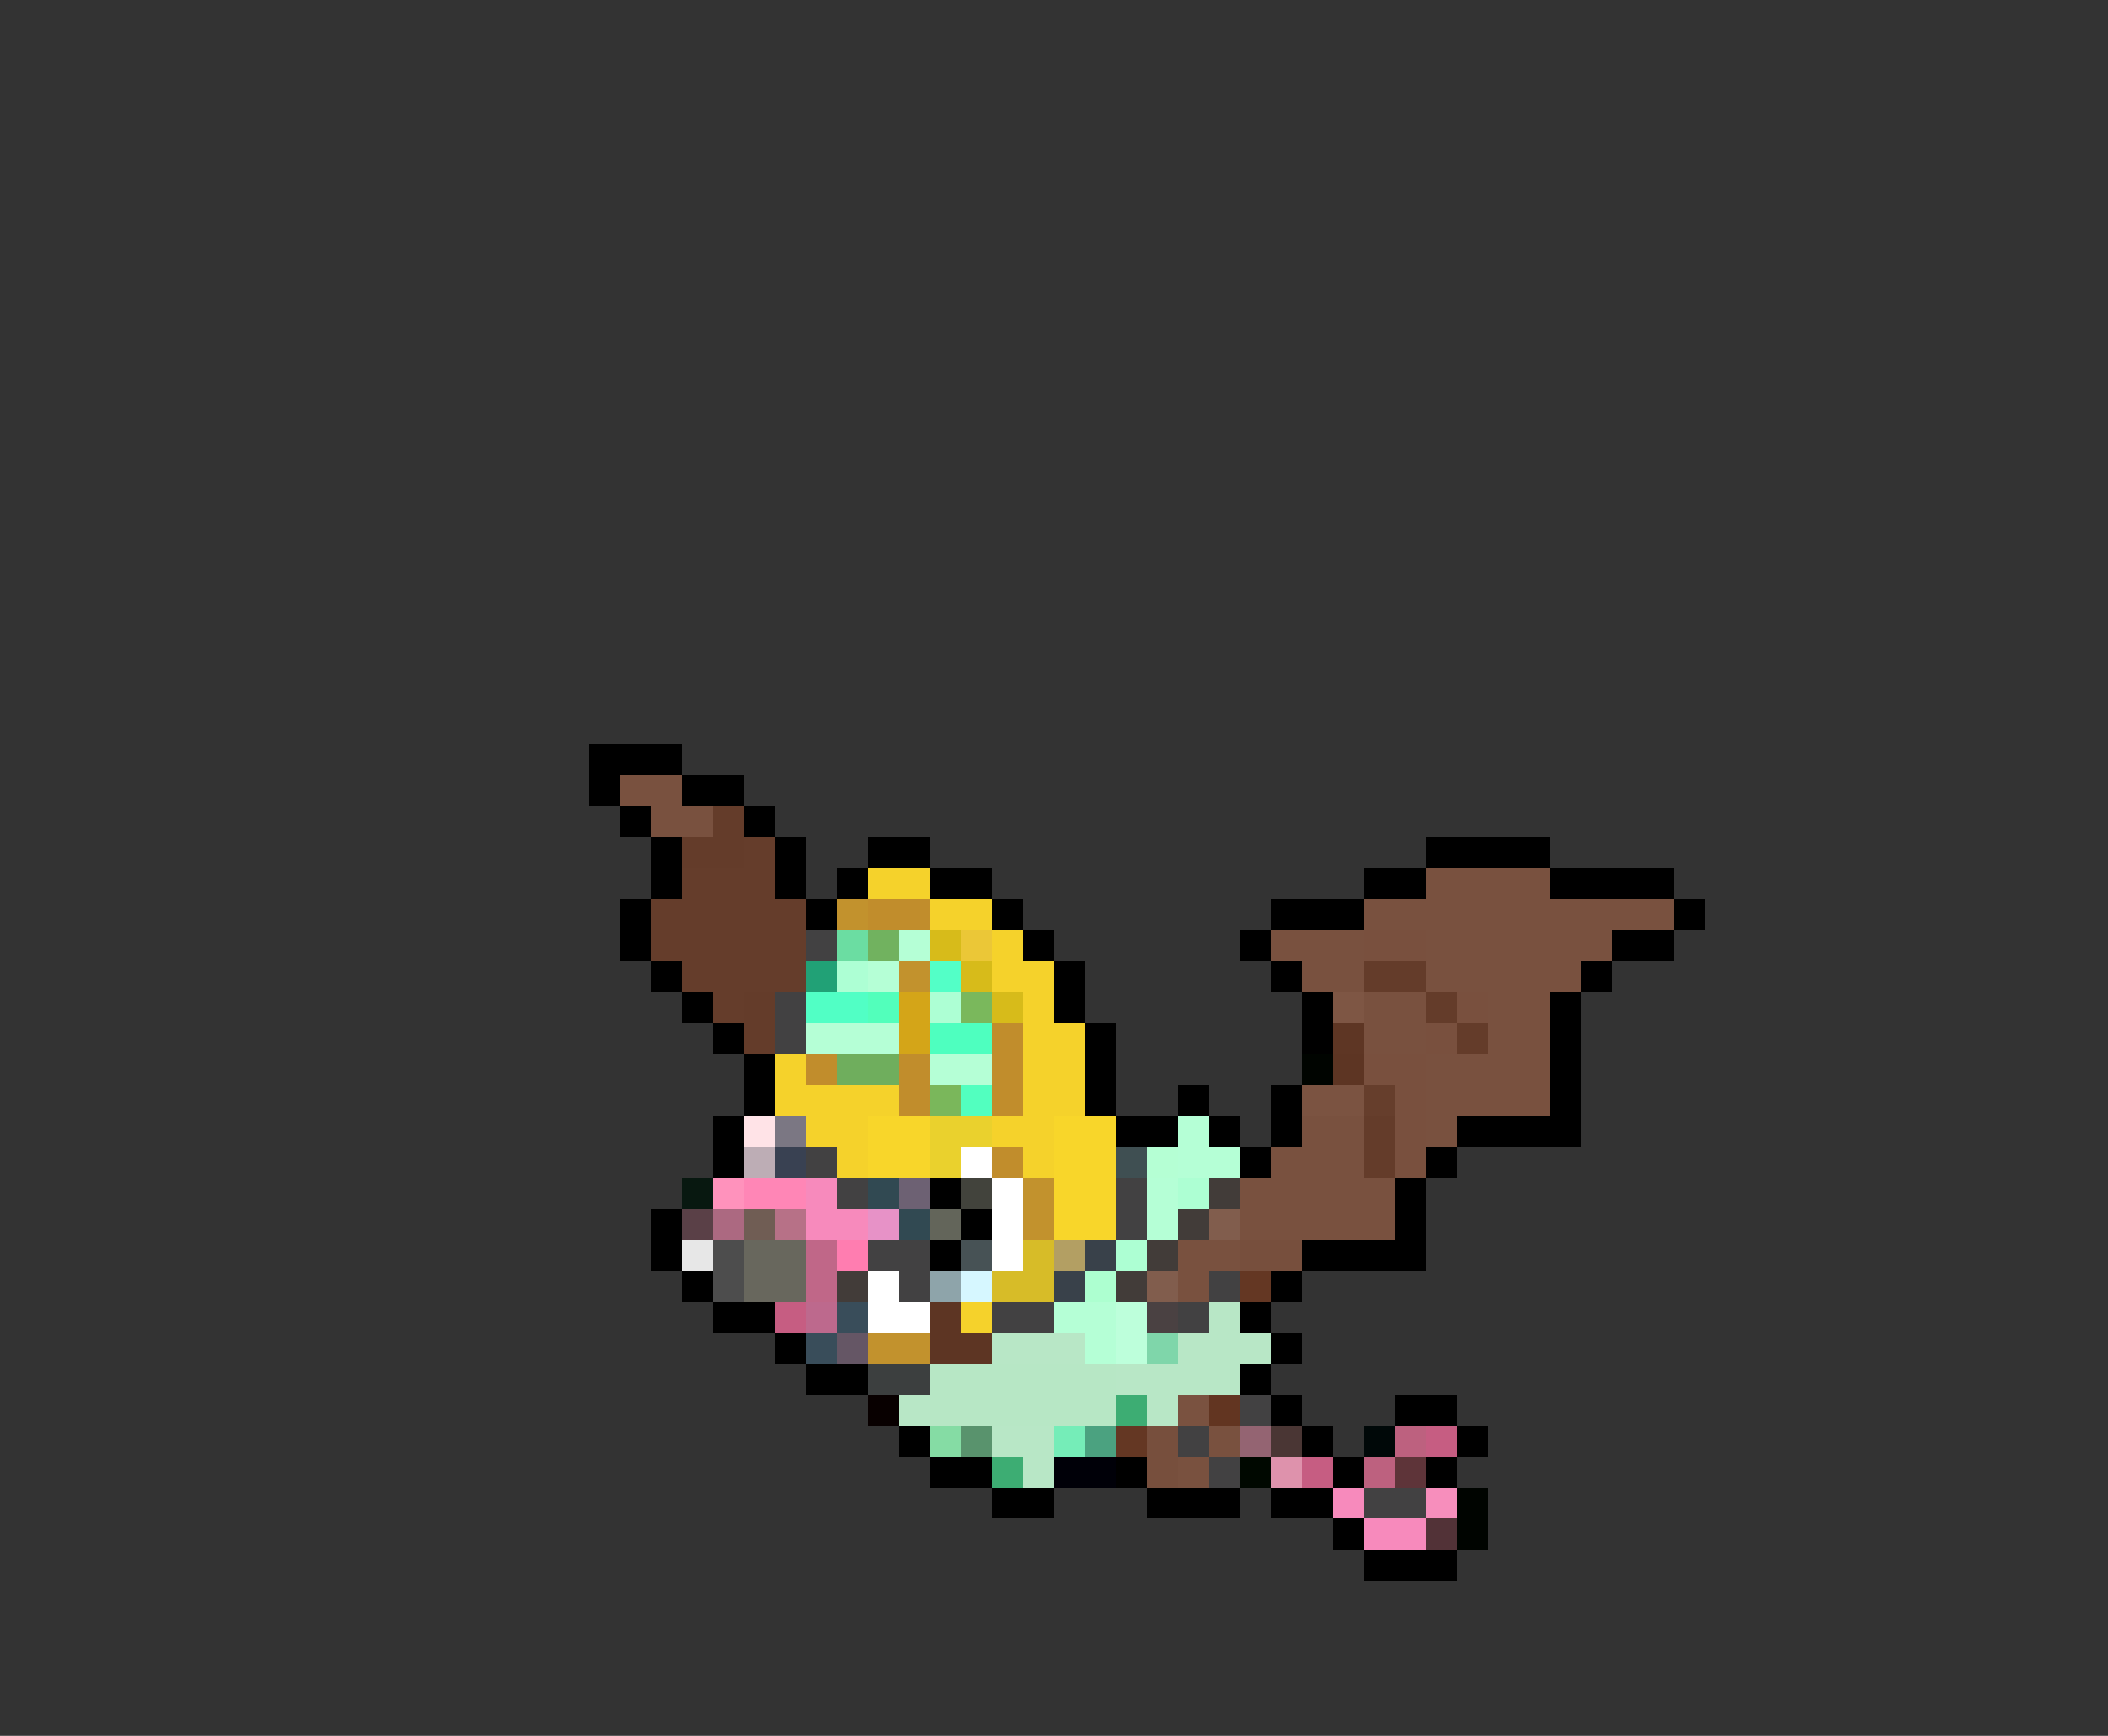 <svg xmlns="http://www.w3.org/2000/svg" viewBox="0 -0.5 68 56" shape-rendering="crispEdges">
<rect x="0" y="-0.5" width="68" height="56" fill="#333333" stroke="none"/>
<path stroke="#000000" d="M19 24h3M19 25h1M22 25h2M20 26h1M24 26h1M21 27h1M25 27h1M28 27h2M46 27h4M21 28h1M25 28h1M27 28h1M30 28h2M44 28h2M50 28h4M20 29h1M26 29h1M32 29h1M41 29h3M54 29h1M20 30h1M33 30h1M40 30h1M52 30h2M21 31h1M34 31h1M41 31h1M51 31h1M22 32h1M34 32h1M42 32h1M50 32h1M23 33h1M35 33h1M42 33h1M50 33h1M24 34h1M35 34h1M50 34h1M24 35h1M35 35h1M38 35h1M41 35h1M50 35h1M23 36h1M36 36h2M39 36h1M41 36h1M47 36h4M23 37h1M40 37h1M46 37h1M30 38h1M45 38h1M21 39h1M31 39h1M45 39h1M21 40h1M30 40h1M42 40h4M22 41h1M41 41h1M23 42h2M40 42h1M25 43h1M41 43h1M26 44h2M40 44h1M41 45h1M45 45h2M29 46h1M42 46h1M47 46h1M30 47h2M36 47h1M43 47h1M46 47h1M32 48h2M37 48h3M41 48h2M43 49h1M44 50h3" />
<path stroke="#79513f" d="M20 25h2M21 26h2M46 28h4M44 29h10M41 30h3M46 30h6M42 31h2M46 31h5M44 32h2M48 32h2M44 33h2M48 33h2M46 34h4M46 35h4M42 36h2M46 36h1M41 37h3M40 38h5M40 39h5M38 40h2M38 41h1M39 46h1M38 47h1" />
<path stroke="#643c2a" d="M23 26h1M22 27h2M44 31h2M24 32h1M46 32h1M24 33h1M47 33h1M44 36h1M44 37h1" />
<path stroke="#653d2b" d="M24 27h1M22 28h3M21 29h5M21 30h5M22 31h4M23 32h1" />
<path stroke="#f5d22b" d="M28 28h2M30 29h2M32 30h1M32 31h2M33 32h1M33 33h2M25 34h1M33 34h2M25 35h4M33 35h2M26 36h2M32 36h2M27 37h1M33 37h1M31 42h1" />
<path stroke="#c2922d" d="M27 29h1M29 31h1M33 38h1M33 39h1M28 43h2" />
<path stroke="#c18d2c" d="M28 29h2M32 33h1M26 34h1M29 34h1M32 34h1M29 35h1M32 35h1M32 37h1" />
<path stroke="#424142" d="M26 30h1M25 32h1M25 33h1M26 37h1M27 38h1M36 38h1M36 39h1M28 40h2M29 41h1M39 41h1M32 42h2M38 42h1M40 45h1M38 46h1M39 47h1M44 48h2" />
<path stroke="#6bdda2" d="M27 30h1" />
<path stroke="#71b25f" d="M28 30h1" />
<path stroke="#b5ffd6" d="M29 30h1M28 31h1M26 33h3M30 34h2M38 36h1M38 37h2M37 38h1M37 39h1M34 42h2M35 43h1" />
<path stroke="#d7bb1a" d="M30 30h1M31 31h1M32 32h1" />
<path stroke="#ebc737" d="M31 30h1" />
<path stroke="#79503e" d="M44 30h2M47 32h1M46 33h1M44 34h2M45 35h1M45 36h1M45 37h1" />
<path stroke="#21a176" d="M26 31h1" />
<path stroke="#adffd4" d="M27 31h1M30 32h1" />
<path stroke="#53ffc7" d="M30 31h1" />
<path stroke="#51ffc5" d="M26 32h2" />
<path stroke="#52ffbb" d="M28 32h1" />
<path stroke="#d4a518" d="M29 32h1M29 33h1" />
<path stroke="#7ab85c" d="M31 32h1" />
<path stroke="#7e5644" d="M43 32h1" />
<path stroke="#4effbf" d="M30 33h2" />
<path stroke="#5e3624" d="M43 33h1" />
<path stroke="#6fae5d" d="M27 34h2" />
<path stroke="#000400" d="M42 34h1M47 48h1M47 49h1" />
<path stroke="#5d3523" d="M43 34h1M30 42h1M30 43h2" />
<path stroke="#7ab75b" d="M30 35h1" />
<path stroke="#52ffbf" d="M31 35h1" />
<path stroke="#7b5341" d="M42 35h2" />
<path stroke="#663e2c" d="M44 35h1" />
<path stroke="#ffe3e7" d="M24 36h1" />
<path stroke="#7b7783" d="M25 36h1" />
<path stroke="#f8d62a" d="M28 36h2M34 36h2M28 37h2M34 37h2M34 38h2M34 39h2" />
<path stroke="#ead12d" d="M30 36h2M30 37h1" />
<path stroke="#bdadb5" d="M24 37h1" />
<path stroke="#394152" d="M25 37h1" />
<path stroke="#ffffff" d="M31 37h1M32 38h1M32 39h1M32 40h1M28 41h1M28 42h2" />
<path stroke="#3f4f52" d="M36 37h1" />
<path stroke="#b5ffd4" d="M37 37h1" />
<path stroke="#081810" d="M22 38h1" />
<path stroke="#ff92bc" d="M23 38h1" />
<path stroke="#ff86b6" d="M24 38h2" />
<path stroke="#f78abc" d="M26 38h1M26 39h2M43 48h1M44 49h2" />
<path stroke="#314952" d="M28 38h1M29 39h1" />
<path stroke="#6d6173" d="M29 38h1" />
<path stroke="#42433c" d="M31 38h1" />
<path stroke="#adffd3" d="M38 38h1M36 40h1" />
<path stroke="#423c39" d="M39 38h1M38 39h1M37 40h1M27 41h1M36 41h1" />
<path stroke="#5a4047" d="M22 39h1" />
<path stroke="#ac6981" d="M23 39h1" />
<path stroke="#705d54" d="M24 39h1" />
<path stroke="#b77187" d="M25 39h1" />
<path stroke="#e792c7" d="M28 39h1" />
<path stroke="#63655a" d="M30 39h1" />
<path stroke="#815d4d" d="M39 39h1M37 41h1" />
<path stroke="#e7e7e7" d="M22 40h1" />
<path stroke="#4d4d4d" d="M23 40h1M23 41h1" />
<path stroke="#68675d" d="M24 40h2M24 41h2" />
<path stroke="#c06788" d="M26 40h1M26 41h1" />
<path stroke="#ff7db0" d="M27 40h1" />
<path stroke="#475255" d="M31 40h1" />
<path stroke="#d7bc28" d="M33 40h1M32 41h2" />
<path stroke="#b39f63" d="M34 40h1" />
<path stroke="#39414a" d="M35 40h1M34 41h1" />
<path stroke="#774f3d" d="M40 40h2M37 46h1M37 47h1" />
<path stroke="#8ea4aa" d="M30 41h1" />
<path stroke="#d6f7ff" d="M31 41h1" />
<path stroke="#adffd0" d="M35 41h1" />
<path stroke="#643723" d="M40 41h1M36 46h1" />
<path stroke="#c65d82" d="M25 42h1M46 46h1M42 47h1" />
<path stroke="#bd698d" d="M26 42h1" />
<path stroke="#394d5a" d="M27 42h1M26 43h1" />
<path stroke="#bdffdb" d="M36 42h1M36 43h1" />
<path stroke="#4a4142" d="M37 42h1" />
<path stroke="#b8e7c6" d="M39 42h1M32 43h3M38 43h3M36 44h4M29 45h1M37 45h1M32 46h2M33 47h1" />
<path stroke="#655665" d="M27 43h1" />
<path stroke="#7fd6aa" d="M37 43h1" />
<path stroke="#3c3f3f" d="M28 44h2" />
<path stroke="#b7e7c5" d="M30 44h6M30 45h6" />
<path stroke="#080000" d="M28 45h1" />
<path stroke="#3dad73" d="M36 45h1M32 47h1" />
<path stroke="#7a5240" d="M38 45h1" />
<path stroke="#623521" d="M39 45h1" />
<path stroke="#85dca4" d="M30 46h1" />
<path stroke="#59936d" d="M31 46h1" />
<path stroke="#75edb8" d="M34 46h1" />
<path stroke="#4ba280" d="M35 46h1" />
<path stroke="#946472" d="M40 46h1" />
<path stroke="#4a3634" d="M41 46h1" />
<path stroke="#000808" d="M44 46h1" />
<path stroke="#bd617f" d="M45 46h1M44 47h1" />
<path stroke="#000008" d="M34 47h2" />
<path stroke="#000800" d="M40 47h1" />
<path stroke="#de92ac" d="M41 47h1" />
<path stroke="#5e3439" d="M45 47h1" />
<path stroke="#f78ebc" d="M46 48h1" />
<path stroke="#523237" d="M46 49h1" />
</svg>
